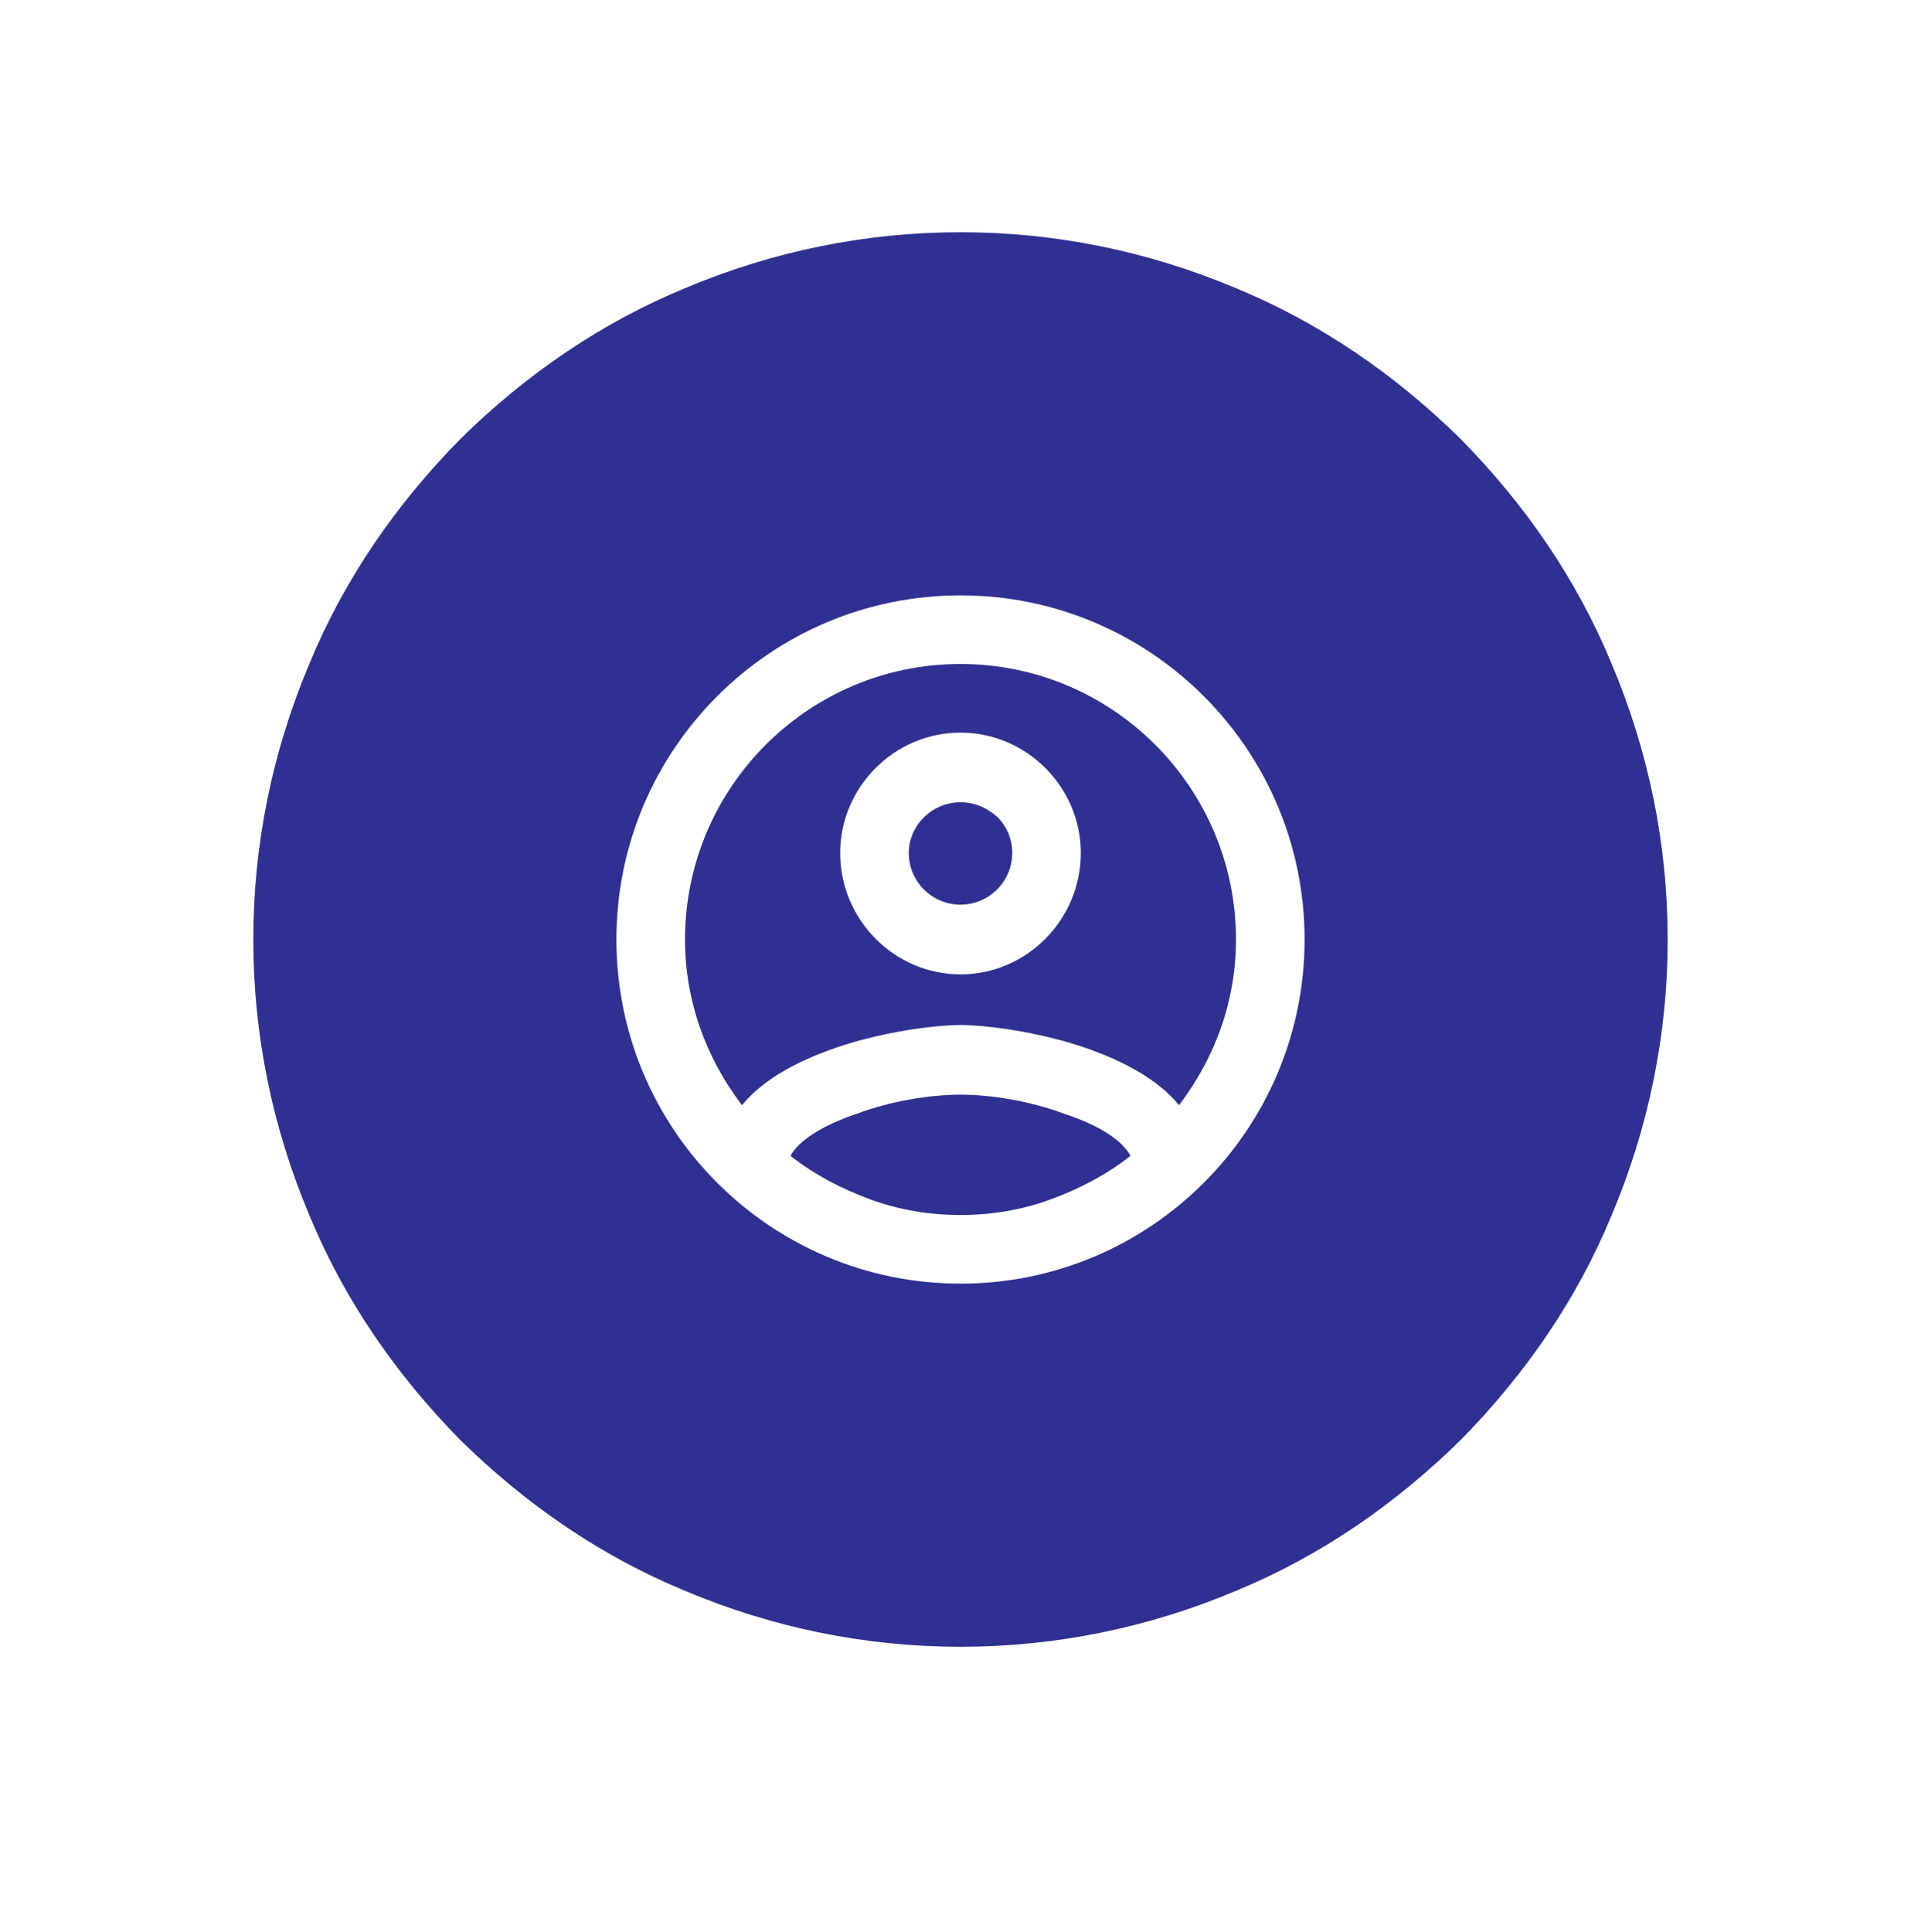 <svg version="1.2" xmlns="http://www.w3.org/2000/svg" viewBox="0 0 182 183" width="182" height="183"><defs><clipPath clipPathUnits="userSpaceOnUse" id="cp1"><path d="m-869-4770h1920v11023h-1920z"/></clipPath><filter x="-50%" y="-50%" width="200%" height="200%" id="f1" ><feDropShadow dx="-1.8369701987210297e-16" dy="3" stdDeviation="9.583" flood-color="#000000" flood-opacity=".2"/></filter></defs><style>.a{filter:url(#f1);fill:#2e3191}</style><g clip-path="url(#cp1)"><path fill-rule="evenodd" class="a" d="m91 156c-9 0-17.8-1.8-26.1-5.3-8-3.3-15.1-8.2-21.3-14.3-6.1-6.2-11-13.3-14.3-21.3-3.5-8.3-5.3-17.1-5.3-26.1 0-9 1.8-17.8 5.3-26.1 3.3-8 8.2-15.1 14.3-21.3 6.2-6.1 13.3-11 21.3-14.3 8.3-3.5 17.1-5.3 26.1-5.3 9 0 17.8 1.8 26.1 5.3 8 3.3 15.1 8.2 21.3 14.3 6.1 6.2 11 13.3 14.3 21.3 3.5 8.3 5.3 17.1 5.3 26.1 0 9-1.8 17.8-5.3 26.1-3.3 8-8.2 15.1-14.3 21.3-6.2 6.1-13.3 11-21.3 14.3-8.3 3.5-17.1 5.3-26.1 5.3zm0-99.6c-18 0-32.6 14.6-32.6 32.6 0 18 14.6 32.6 32.6 32.6 18 0 32.6-14.6 32.6-32.6 0-18-14.6-32.6-32.6-32.6zm0 58.7c-3 0-5.9-0.5-8.6-1.5-2.7-1-5.2-2.3-7.5-4.1 0.7-1.4 3-2.9 6.3-4 3.2-1.2 6.9-1.8 9.8-1.8 2.9 0 6.6 0.6 9.8 1.8 3.4 1.1 5.6 2.6 6.3 4-2.3 1.8-4.8 3.1-7.5 4.1-2.7 1-5.6 1.5-8.6 1.5zm-20.7-10.4c-3.5-4.6-5.4-10-5.4-15.7 0-14.4 11.7-26.1 26.1-26.1 14.4 0 26.1 11.7 26.1 26.1 0 5.7-1.9 11.1-5.4 15.7-2.5-3.1-7-4.9-10.3-5.9-4.1-1.2-8.2-1.7-10.4-1.7-2.2 0-6.3 0.5-10.4 1.7-3.3 1-7.8 2.8-10.3 5.9zm20.7-35.3c-6.3 0-11.4 5.2-11.4 11.4 0 6.3 5.1 11.5 11.4 11.5 6.3 0 11.4-5.2 11.4-11.5 0-6.2-5.1-11.4-11.4-11.4zm0 16.3c-2.7 0-4.9-2.2-4.9-4.9 0-2.6 2.2-4.8 4.9-4.8 1.3 0 2.5 0.5 3.5 1.4 0.9 0.9 1.4 2.1 1.4 3.4 0 2.7-2.2 4.9-4.9 4.9z"/></g></svg>